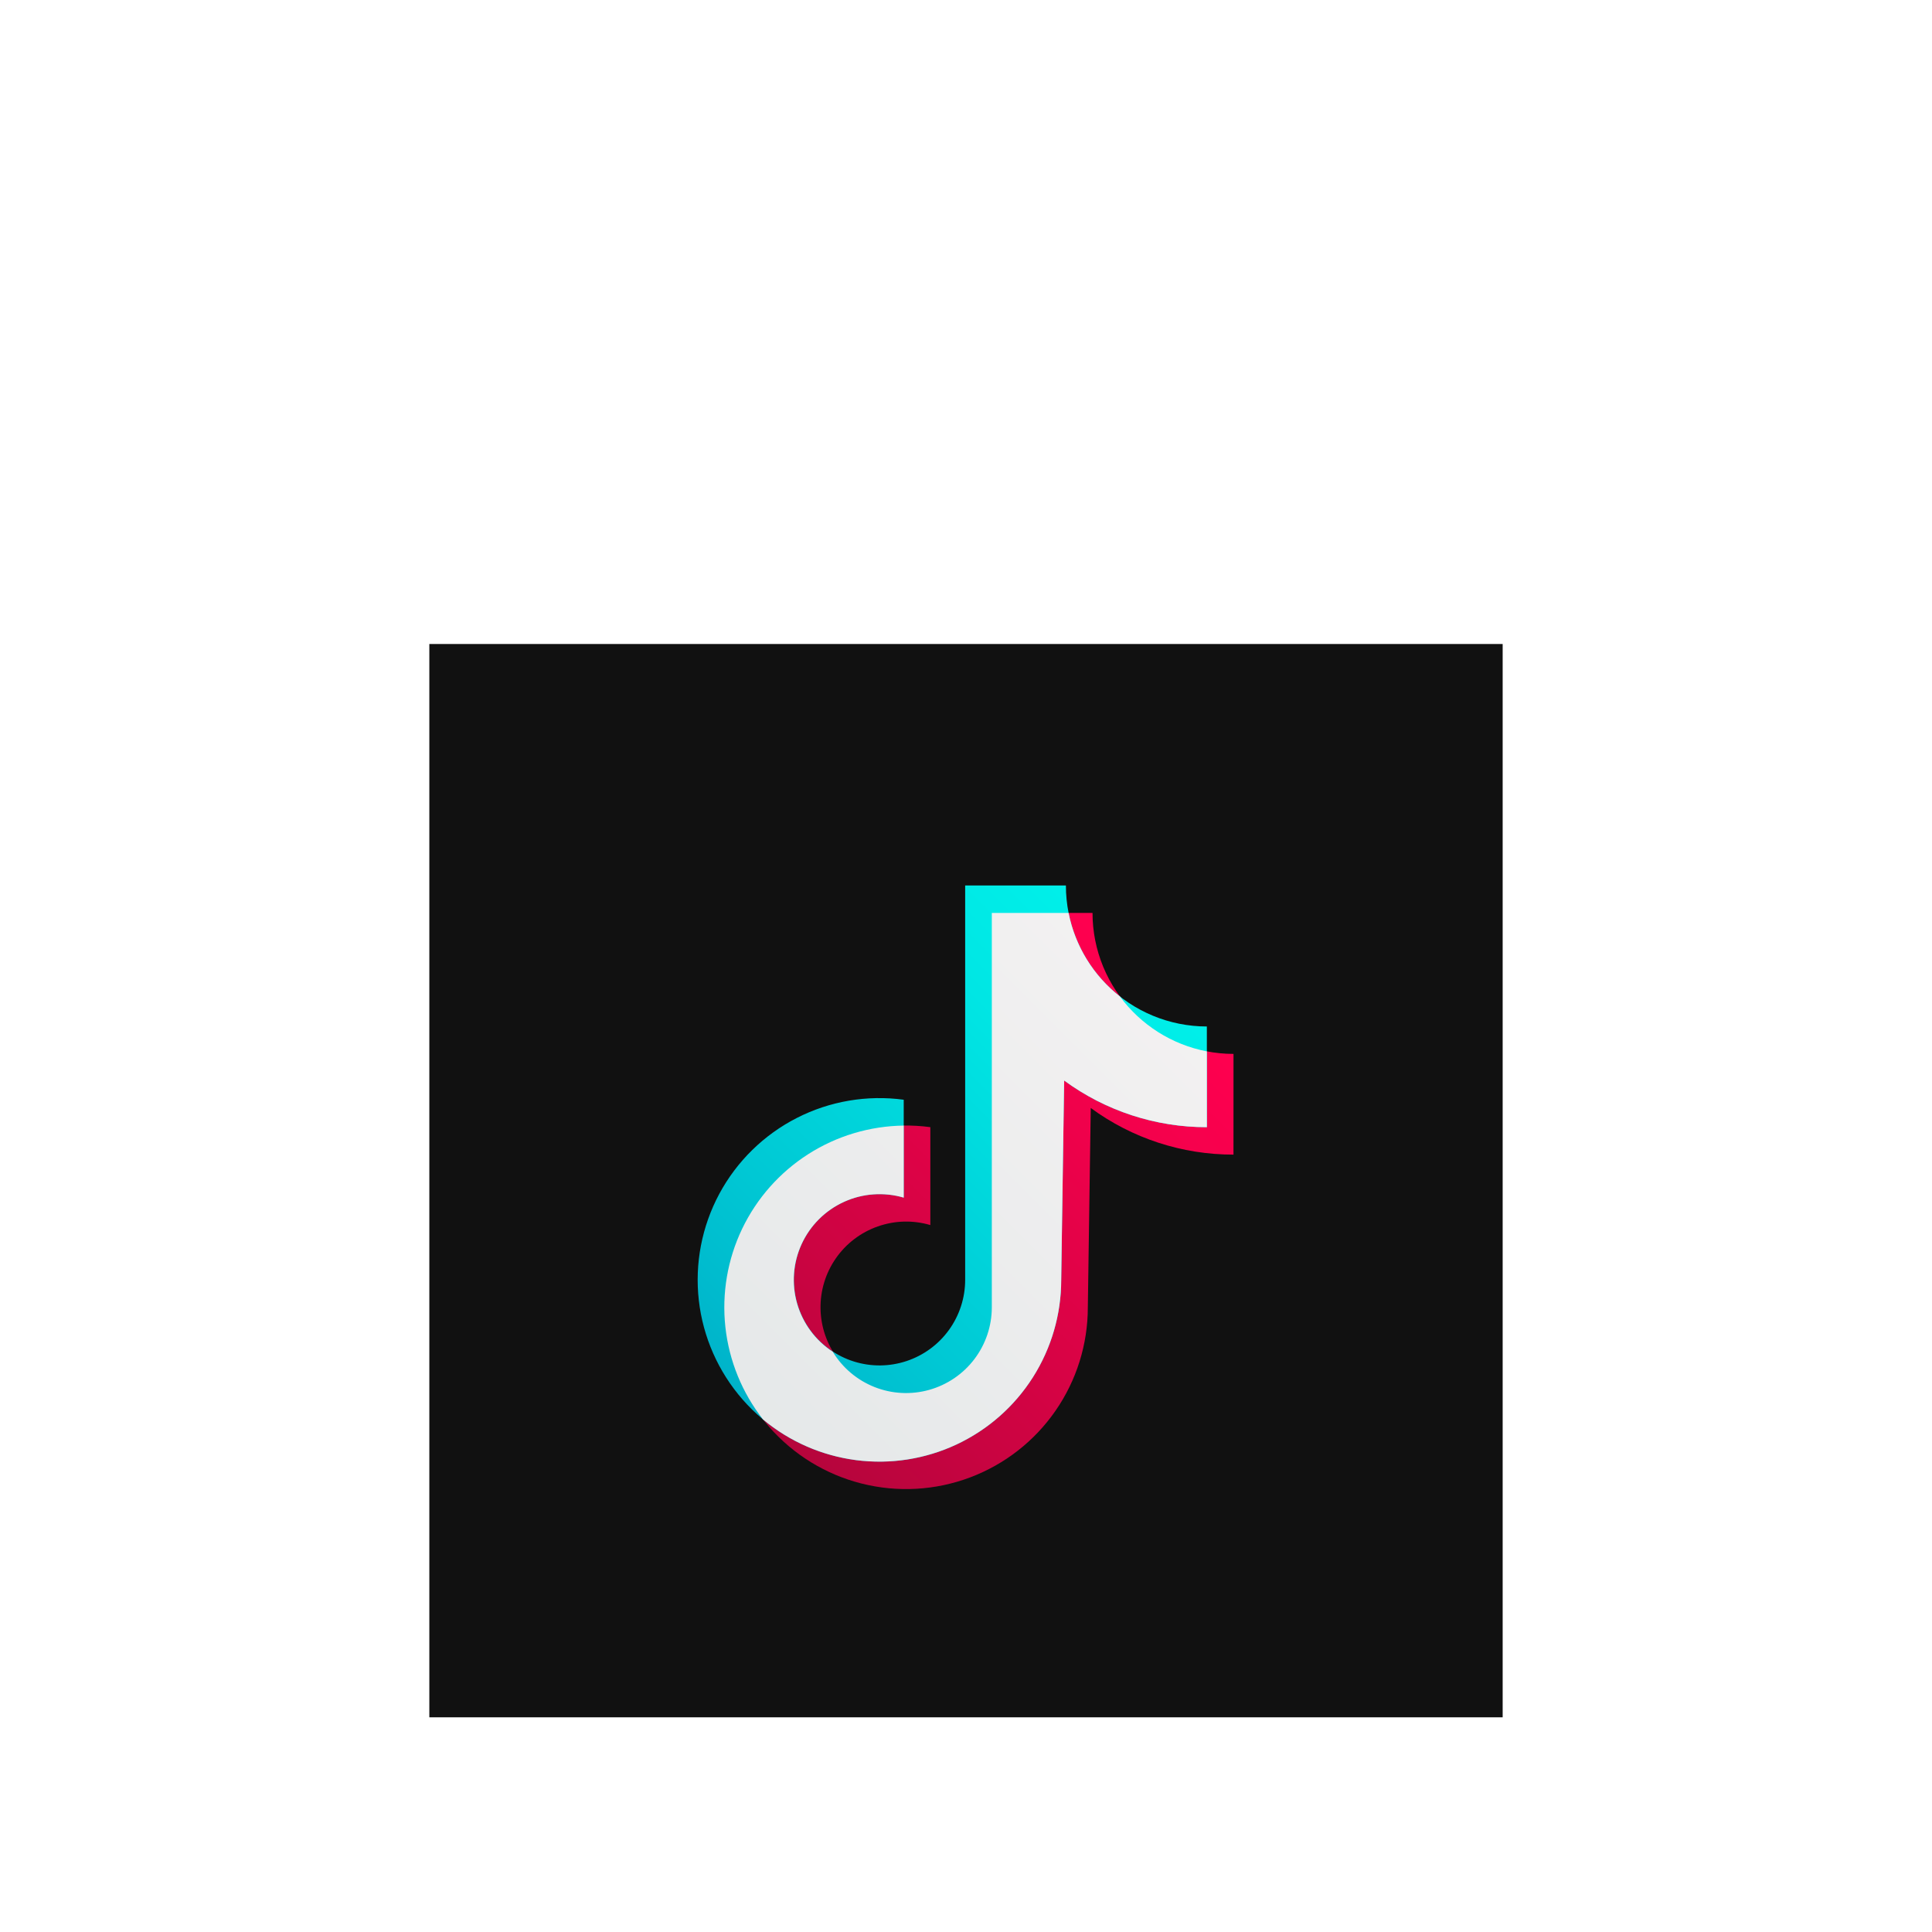 <svg width="72" height="72" viewBox="0 0 72 72" fill="none" xmlns="http://www.w3.org/2000/svg">
<g clip-path="url(#clip0_1_1170)" filter="url(#filter0_dd_1_1170)">
<rect x="16" y="8" width="40" height="40" fill="#111111"/>
<path d="M45.969 23.276C45.279 23.276 44.596 23.14 43.958 22.876C43.321 22.612 42.742 22.225 42.254 21.737C41.766 21.249 41.379 20.67 41.115 20.033C40.851 19.395 40.715 18.712 40.715 18.023H36.962V32.72C36.961 33.39 36.749 34.043 36.357 34.586C35.964 35.129 35.411 35.535 34.775 35.746C34.139 35.957 33.453 35.962 32.813 35.761C32.174 35.561 31.614 35.164 31.213 34.627C30.812 34.09 30.59 33.441 30.579 32.771C30.567 32.101 30.767 31.444 31.15 30.894C31.532 30.344 32.078 29.928 32.711 29.706C33.343 29.483 34.029 29.465 34.671 29.655V26.006C33.305 25.822 31.916 26.059 30.688 26.685C29.46 27.312 28.452 28.298 27.8 29.512C27.147 30.726 26.88 32.111 27.035 33.48C27.19 34.85 27.759 36.14 28.666 37.178C29.573 38.215 30.776 38.952 32.112 39.288C33.449 39.625 34.857 39.546 36.147 39.061C37.438 38.577 38.55 37.71 39.334 36.577C40.12 35.444 40.54 34.098 40.54 32.72L40.649 25.291C42.191 26.423 44.055 27.032 45.968 27.029L45.969 23.276Z" fill="url(#paint0_linear_1_1170)"/>
<path d="M44.976 22.254C43.583 22.253 42.247 21.7 41.261 20.715C40.276 19.73 39.723 18.393 39.723 17H35.969V31.697C35.969 32.367 35.757 33.02 35.365 33.563C34.972 34.107 34.419 34.512 33.783 34.723C33.147 34.934 32.461 34.94 31.821 34.739C31.182 34.538 30.622 34.141 30.221 33.605C29.82 33.068 29.598 32.418 29.587 31.748C29.575 31.078 29.775 30.422 30.157 29.872C30.54 29.322 31.086 28.906 31.718 28.683C32.35 28.461 33.036 28.443 33.679 28.632V24.984C32.313 24.799 30.923 25.036 29.695 25.663C28.468 26.289 27.46 27.276 26.807 28.49C26.155 29.704 25.888 31.088 26.043 32.458C26.198 33.828 26.767 35.117 27.674 36.155C28.581 37.193 29.783 37.929 31.12 38.266C32.457 38.602 33.864 38.523 35.155 38.039C36.445 37.554 37.557 36.688 38.342 35.554C39.127 34.421 39.548 33.076 39.548 31.697L39.657 24.268C41.2 25.4 43.063 26.01 44.977 26.007L44.976 22.254Z" fill="url(#paint1_linear_1_1170)"/>
<path d="M44.976 23.182C43.678 22.932 42.521 22.202 41.737 21.137C40.747 20.361 40.067 19.256 39.823 18.023H36.962V32.72C36.962 33.417 36.733 34.096 36.312 34.651C35.89 35.207 35.298 35.609 34.626 35.797C33.955 35.985 33.24 35.948 32.591 35.691C31.942 35.434 31.396 34.973 31.034 34.376C30.391 33.958 29.92 33.322 29.707 32.584C29.494 31.847 29.554 31.058 29.875 30.361C30.196 29.664 30.757 29.106 31.455 28.789C32.154 28.471 32.943 28.416 33.679 28.632V25.947C32.417 25.964 31.184 26.332 30.12 27.012C29.056 27.692 28.203 28.656 27.657 29.795C27.112 30.933 26.896 32.202 27.033 33.457C27.171 34.712 27.656 35.904 28.435 36.898C29.424 37.723 30.627 38.249 31.904 38.415C33.182 38.58 34.479 38.378 35.646 37.832C36.812 37.286 37.799 36.419 38.49 35.333C39.181 34.246 39.548 32.985 39.548 31.697L39.658 24.268C41.2 25.4 43.064 26.009 44.977 26.007L44.976 23.182Z" fill="url(#paint2_linear_1_1170)"/>
</g>
<defs>
<filter id="filter0_dd_1_1170" x="0" y="0" width="72" height="72" filterUnits="userSpaceOnUse" color-interpolation-filters="sRGB">
<feFlood flood-opacity="0" result="BackgroundImageFix"/>
<feColorMatrix in="SourceAlpha" type="matrix" values="0 0 0 0 0 0 0 0 0 0 0 0 0 0 0 0 0 0 127 0" result="hardAlpha"/>
<feOffset dy="8"/>
<feGaussianBlur stdDeviation="8"/>
<feColorMatrix type="matrix" values="0 0 0 0 0.196 0 0 0 0 0.196 0 0 0 0 0.279 0 0 0 0.06 0"/>
<feBlend mode="multiply" in2="BackgroundImageFix" result="effect1_dropShadow_1_1170"/>
<feColorMatrix in="SourceAlpha" type="matrix" values="0 0 0 0 0 0 0 0 0 0 0 0 0 0 0 0 0 0 127 0" result="hardAlpha"/>
<feOffset dy="8"/>
<feGaussianBlur stdDeviation="4"/>
<feColorMatrix type="matrix" values="0 0 0 0 0.196 0 0 0 0 0.196 0 0 0 0 0.279 0 0 0 0.08 0"/>
<feBlend mode="multiply" in2="effect1_dropShadow_1_1170" result="effect2_dropShadow_1_1170"/>
<feBlend mode="normal" in="SourceGraphic" in2="effect2_dropShadow_1_1170" result="shape"/>
</filter>
<linearGradient id="paint0_linear_1_1170" x1="28.496" y1="37.029" x2="44.109" y2="21.416" gradientUnits="userSpaceOnUse">
<stop stop-color="#B5053C"/>
<stop offset="0.233" stop-color="#C90441"/>
<stop offset="0.737" stop-color="#F0014B"/>
<stop offset="1" stop-color="#FF004F"/>
</linearGradient>
<linearGradient id="paint1_linear_1_1170" x1="27.272" y1="36.239" x2="43.717" y2="19.793" gradientUnits="userSpaceOnUse">
<stop stop-color="#00B2C9"/>
<stop offset="0.283" stop-color="#00C8D4"/>
<stop offset="0.741" stop-color="#00E6E4"/>
<stop offset="1" stop-color="#00F1EA"/>
</linearGradient>
<linearGradient id="paint2_linear_1_1170" x1="18.058" y1="46.46" x2="54.461" y2="10.057" gradientUnits="userSpaceOnUse">
<stop stop-color="#DDE3E4"/>
<stop offset="1" stop-color="#FCF7F7"/>
</linearGradient>
<clipPath id="clip0_1_1170">
<rect width="40" height="40" fill="white" transform="translate(16 8)"/>
</clipPath>
</defs>
</svg>
